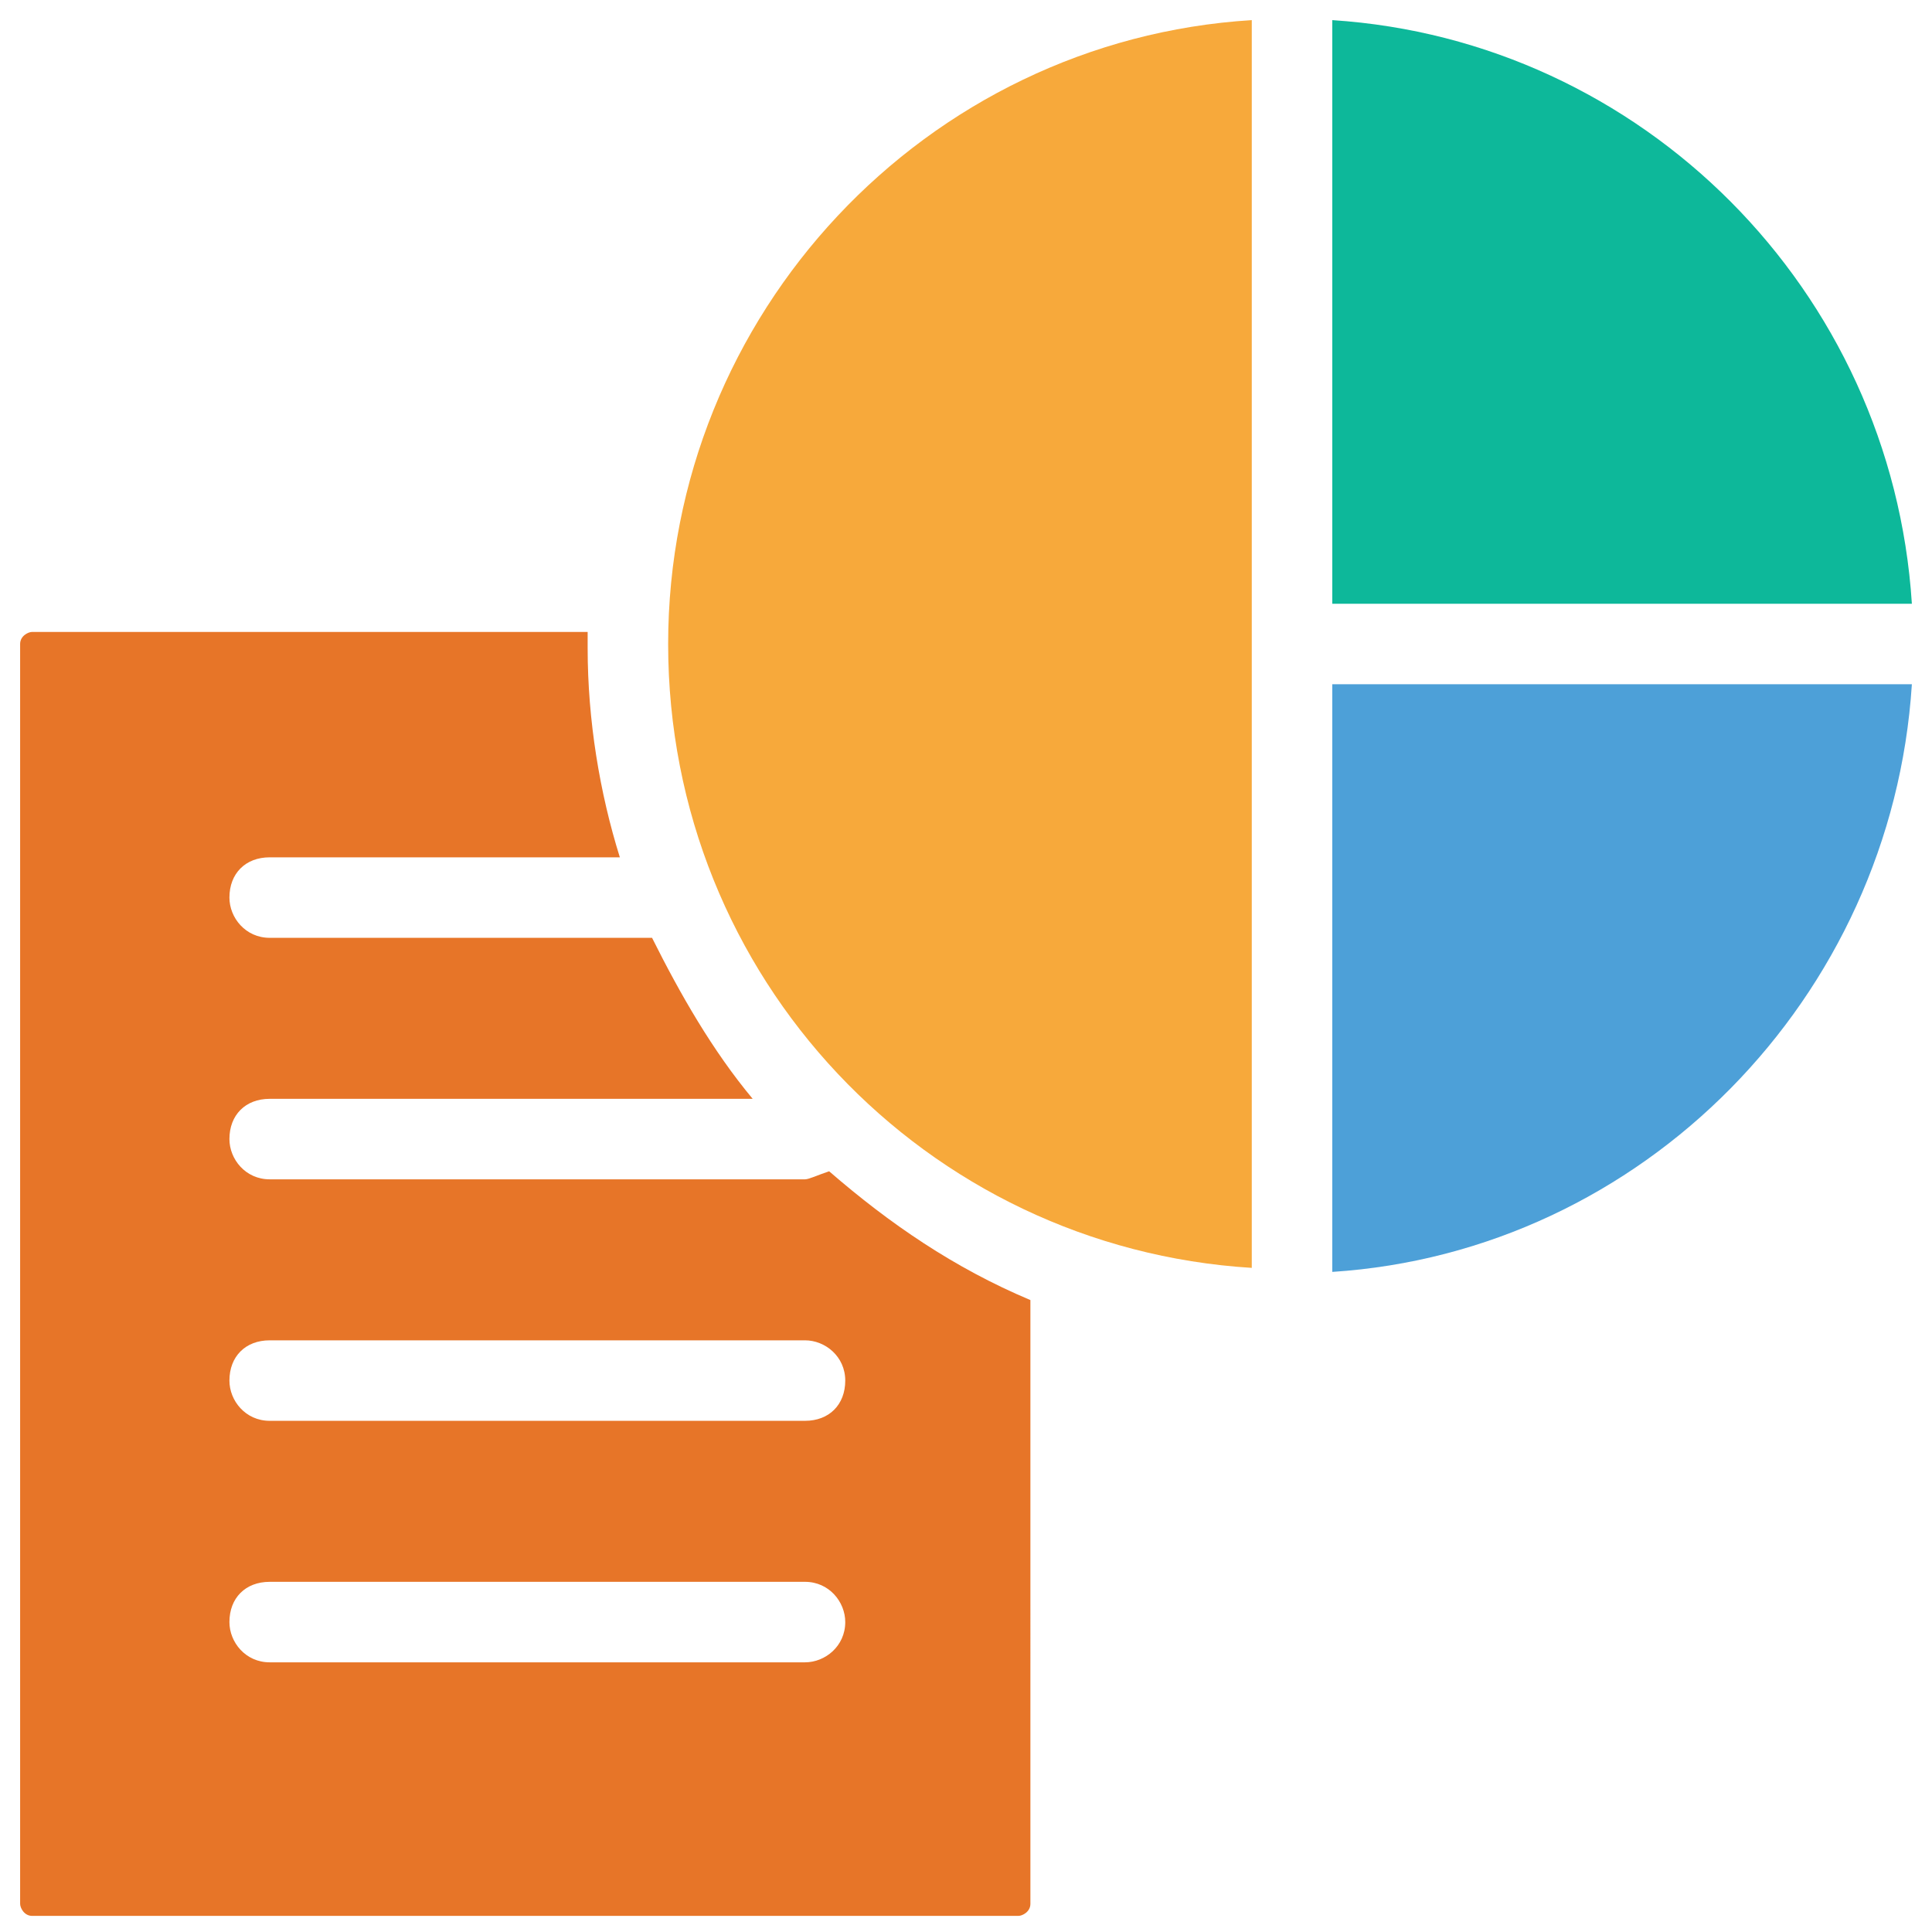 <?xml version="1.0" encoding="utf-8"?>
<!-- Generator: Adobe Illustrator 18.0.0, SVG Export Plug-In . SVG Version: 6.00 Build 0)  -->
<!DOCTYPE svg PUBLIC "-//W3C//DTD SVG 1.1//EN" "http://www.w3.org/Graphics/SVG/1.1/DTD/svg11.dtd">
<svg version="1.1" id="Layer_1" xmlns="http://www.w3.org/2000/svg" xmlns:xlink="http://www.w3.org/1999/xlink" x="0px" y="0px"
	 viewBox="0 0 48 48" enable-background="new 0 0 48 48" xml:space="preserve">
<g>
	<path fill="#E77528" d="M20,29.3H6.7c-0.6,0-1-0.5-1-1c0-0.6,0.4-1,1-1h12c-1-1.2-1.8-2.6-2.5-4H6.7c-0.6,0-1-0.5-1-1
		c0-0.6,0.4-1,1-1h8.7c-0.5-1.6-0.8-3.4-0.8-5.2c0-0.1,0-0.2,0-0.4H0.8c-0.1,0-0.3,0.1-0.3,0.3v31.3c0,0.1,0.1,0.3,0.3,0.3h24.5
		c0.1,0,0.3-0.1,0.3-0.3V32.3c-1.9-0.8-3.5-1.9-5-3.2C20.3,29.2,20.1,29.3,20,29.3z M20,41.3H6.7c-0.6,0-1-0.5-1-1c0-0.6,0.4-1,1-1
		H20c0.6,0,1,0.5,1,1C21,40.9,20.5,41.3,20,41.3z M21,34.3c0,0.6-0.4,1-1,1H6.7c-0.6,0-1-0.5-1-1c0-0.6,0.4-1,1-1H20
		C20.5,33.3,21,33.7,21,34.3z"/>
	<path fill="#0DB89A" d="M33.1,0.5V15h14.4C47,7.2,40.8,1,33.1,0.5z"/>
	<path fill="#F7A93B" d="M16.6,16c0,8.3,6.4,15,14.5,15.5V0.5C23,1,16.6,7.8,16.6,16z"/>
	<path fill="#4DA0D8" d="M33.1,31.6C40.8,31.1,47,24.8,47.5,17H33.1V31.6z"/>
</g>
</svg>

